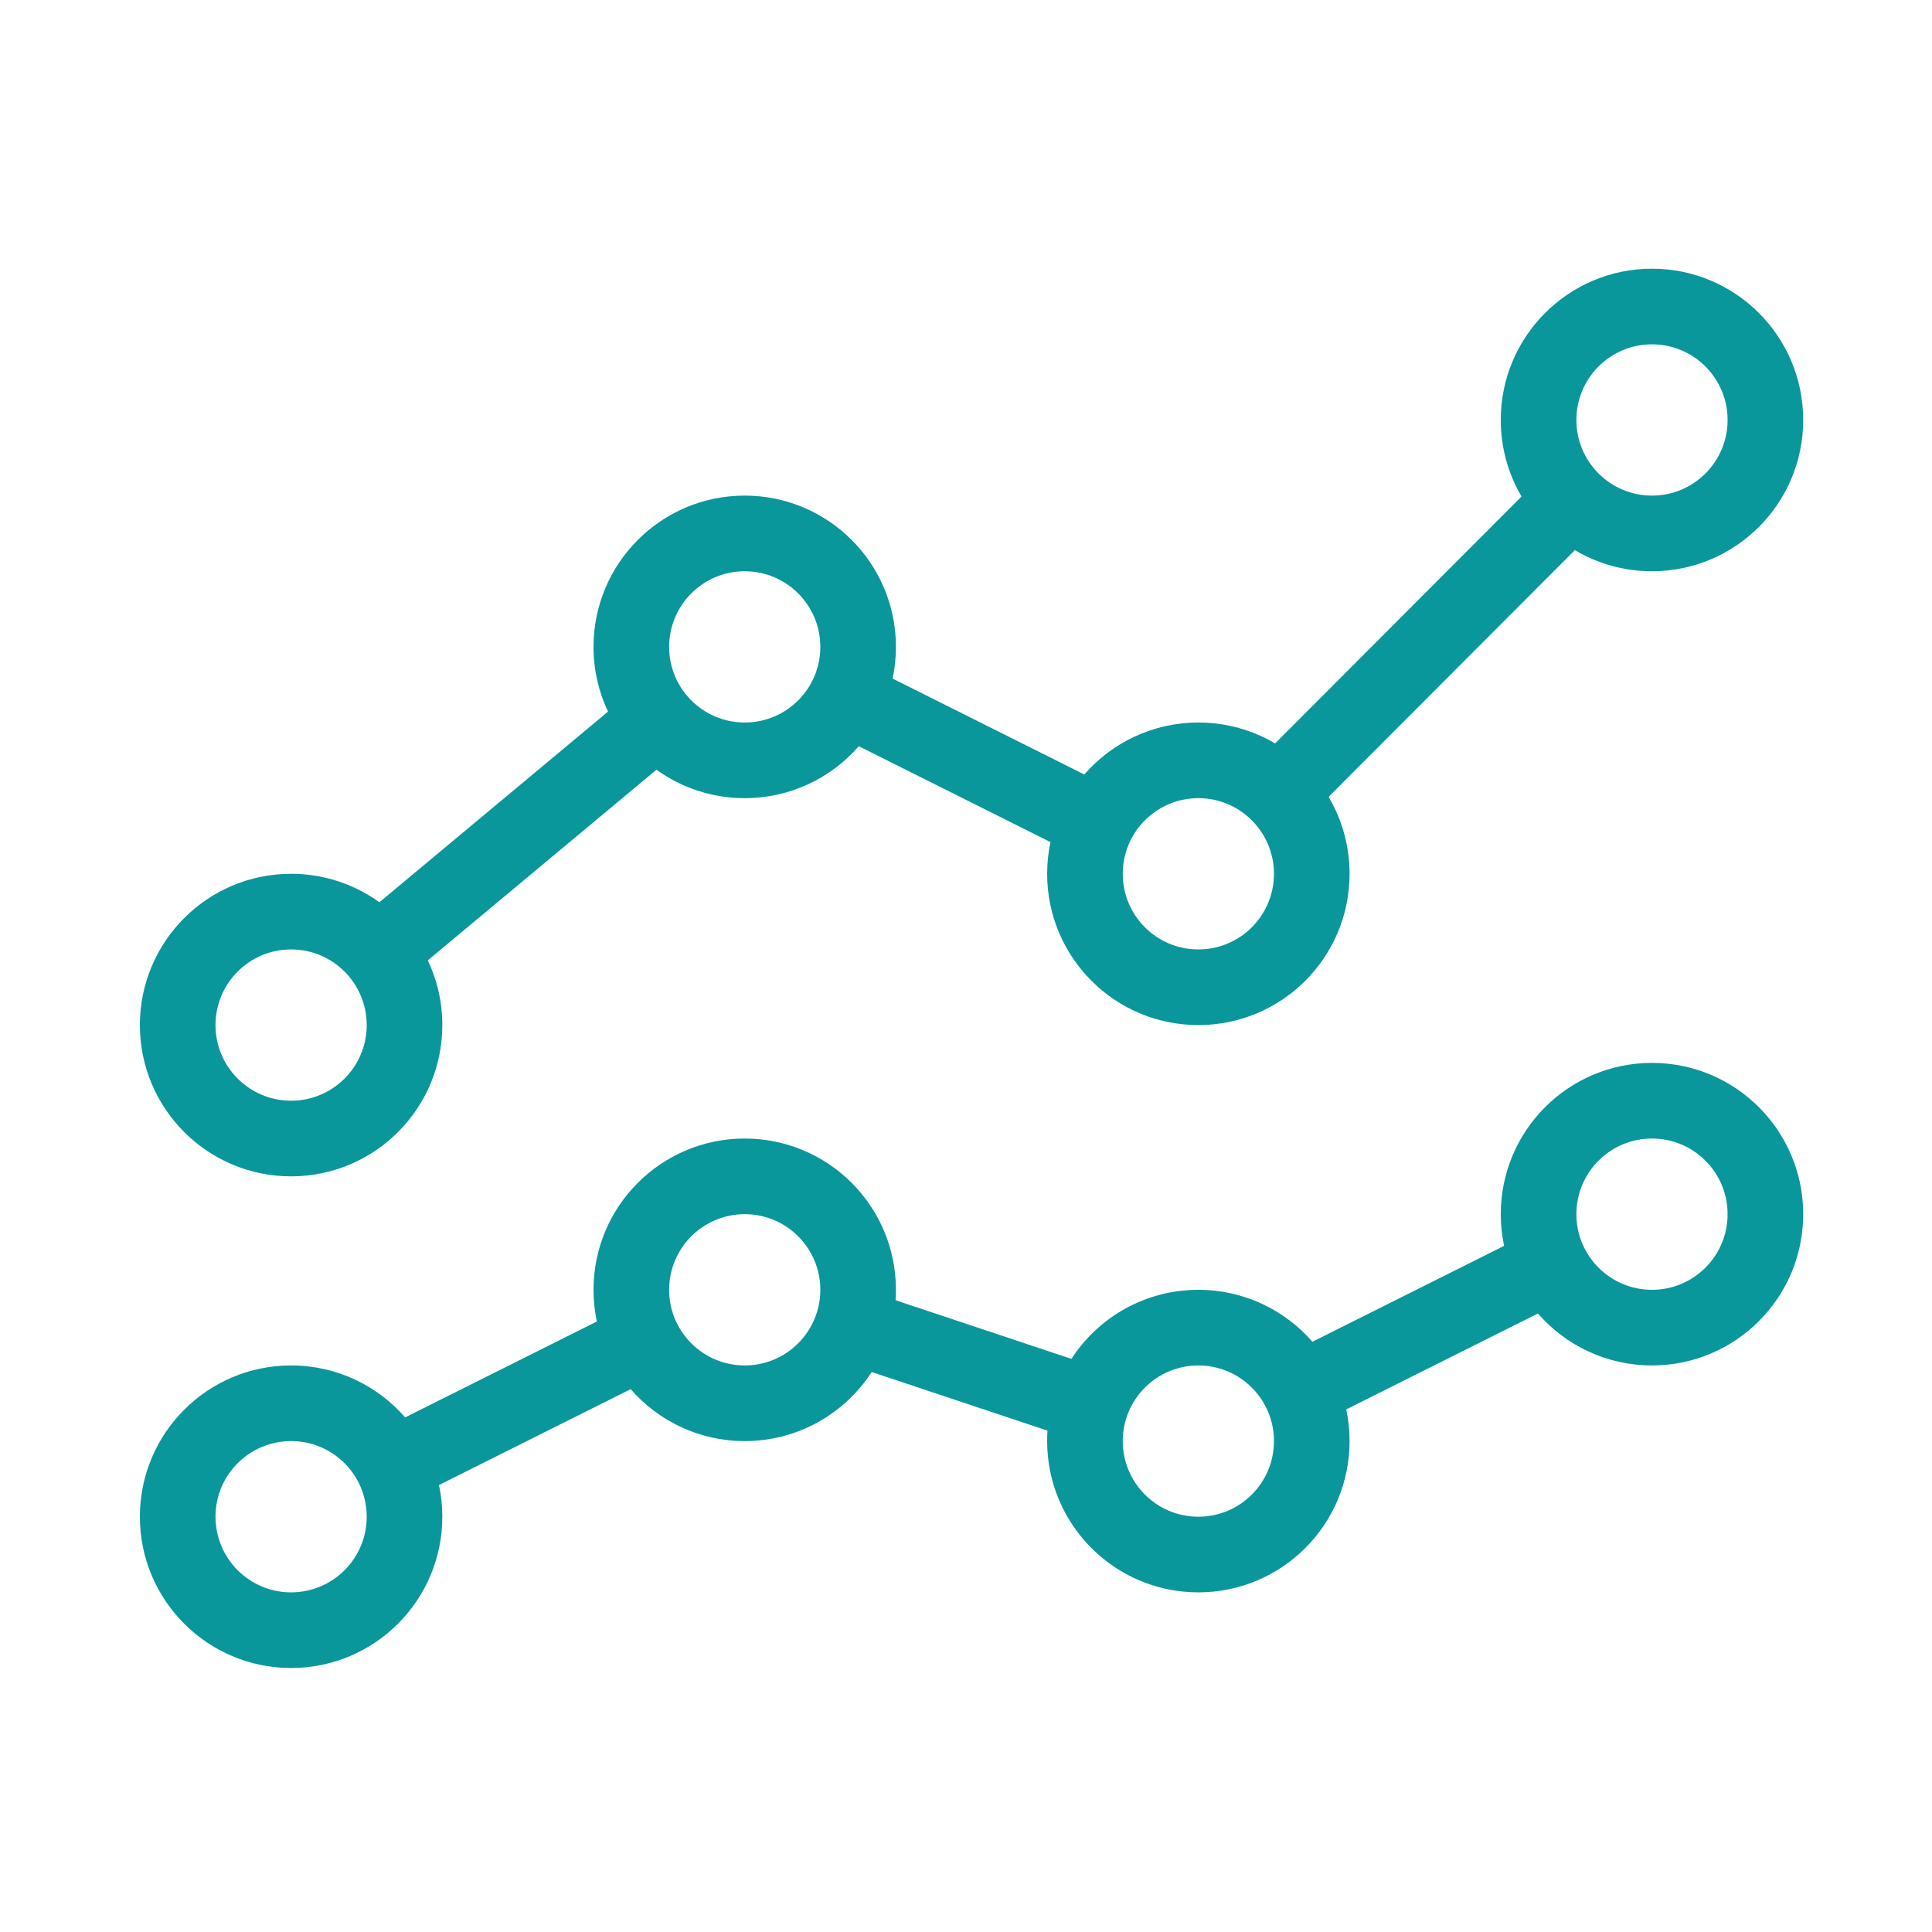 <?xml version="1.0" encoding="UTF-8" standalone="no"?>
<svg width="300px" height="300px" viewBox="0 0 300 300" version="1.1" xmlns="http://www.w3.org/2000/svg" xmlns:xlink="http://www.w3.org/1999/xlink">
    <!-- Generator: Sketch 42 (36781) - http://www.bohemiancoding.com/sketch -->
    <title>Group</title>
    <desc>Created with Sketch.</desc>
    <defs></defs>
    <g id="Page-1" stroke="none" stroke-width="1" fill="none" fill-rule="evenodd">
        <g id="Artboard" transform="translate(-1051, -61)" fill-rule="nonzero" fill="#09979B">
            <g id="activities" transform="translate(1072, 102)">
                <path d="M217.811,162.96 L188.045,177.85 C188.383,179.437 188.561,181.083 188.561,182.771 C188.561,195.744 178.048,206.261 165.081,206.261 C152.113,206.261 141.601,195.744 141.601,182.771 C141.601,182.226 141.62,181.685 141.656,181.15 L114.356,172.045 C110.171,178.501 102.905,182.771 94.642,182.771 C87.575,182.771 81.237,179.648 76.932,174.705 L47.166,189.595 C47.504,191.182 47.682,192.828 47.682,194.516 C47.682,207.489 37.17,218.006 24.202,218.006 C11.235,218.006 0.722,207.489 0.722,194.516 C0.722,181.543 11.235,171.026 24.202,171.026 C31.269,171.026 37.607,174.15 41.912,179.092 L71.678,164.202 C71.34,162.615 71.162,160.969 71.162,159.281 C71.162,146.308 81.674,135.791 94.642,135.791 C107.609,135.791 118.121,146.308 118.121,159.281 C118.121,159.826 118.103,160.367 118.066,160.902 L145.367,170.007 C149.551,163.551 156.818,159.281 165.081,159.281 C172.148,159.281 178.486,162.404 182.79,167.347 L212.557,152.457 C212.218,150.87 212.04,149.224 212.04,147.536 C212.04,134.563 222.553,124.046 235.52,124.046 C248.488,124.046 259,134.563 259,147.536 C259,160.509 248.488,171.026 235.52,171.026 C228.453,171.026 222.115,167.902 217.811,162.96 Z M80.933,78.521 L45.429,108.121 C46.874,111.168 47.682,114.576 47.682,118.173 C47.682,131.146 37.17,141.663 24.202,141.663 C11.235,141.663 0.722,131.146 0.722,118.173 C0.722,105.2 11.235,94.683 24.202,94.683 C29.319,94.683 34.053,96.321 37.911,99.1 L73.414,69.501 C71.97,66.453 71.162,63.045 71.162,59.448 C71.162,46.475 81.674,35.958 94.642,35.958 C107.609,35.958 118.121,46.475 118.121,59.448 C118.121,61.136 117.943,62.782 117.605,64.369 L147.372,79.259 C151.676,74.317 158.014,71.193 165.081,71.193 C169.43,71.193 173.502,72.376 176.995,74.437 L215.264,36.099 C213.215,32.612 212.04,28.55 212.04,24.213 C212.04,11.24 222.553,0.723 235.52,0.723 C248.488,0.723 259,11.24 259,24.213 C259,37.186 248.488,47.703 235.52,47.703 C231.147,47.703 227.052,46.507 223.546,44.423 L185.302,82.737 C187.372,86.237 188.561,90.321 188.561,94.683 C188.561,107.656 178.048,118.173 165.081,118.173 C152.113,118.173 141.601,107.656 141.601,94.683 C141.601,92.995 141.779,91.349 142.117,89.762 L112.351,74.872 C108.046,79.815 101.709,82.938 94.642,82.938 C89.525,82.938 84.79,81.301 80.933,78.521 Z M94.642,71.193 C101.125,71.193 106.381,65.935 106.381,59.448 C106.381,52.961 101.125,47.703 94.642,47.703 C88.158,47.703 82.902,52.961 82.902,59.448 C82.902,65.935 88.158,71.193 94.642,71.193 Z M24.202,129.918 C30.686,129.918 35.942,124.66 35.942,118.173 C35.942,111.687 30.686,106.428 24.202,106.428 C17.718,106.428 12.462,111.687 12.462,118.173 C12.462,124.66 17.718,129.918 24.202,129.918 Z M165.081,106.428 C171.565,106.428 176.821,101.17 176.821,94.683 C176.821,88.197 171.565,82.938 165.081,82.938 C158.597,82.938 153.341,88.197 153.341,94.683 C153.341,101.17 158.597,106.428 165.081,106.428 Z M235.52,35.958 C242.004,35.958 247.26,30.699 247.26,24.213 C247.26,17.726 242.004,12.468 235.52,12.468 C229.036,12.468 223.78,17.726 223.78,24.213 C223.78,30.699 229.036,35.958 235.52,35.958 Z M94.642,171.026 C101.125,171.026 106.381,165.768 106.381,159.281 C106.381,152.794 101.125,147.536 94.642,147.536 C88.158,147.536 82.902,152.794 82.902,159.281 C82.902,165.768 88.158,171.026 94.642,171.026 Z M24.202,206.261 C30.686,206.261 35.942,201.003 35.942,194.516 C35.942,188.029 30.686,182.771 24.202,182.771 C17.718,182.771 12.462,188.029 12.462,194.516 C12.462,201.003 17.718,206.261 24.202,206.261 Z M165.081,194.516 C171.565,194.516 176.821,189.258 176.821,182.771 C176.821,176.284 171.565,171.026 165.081,171.026 C158.597,171.026 153.341,176.284 153.341,182.771 C153.341,189.258 158.597,194.516 165.081,194.516 Z M235.52,159.281 C242.004,159.281 247.26,154.023 247.26,147.536 C247.26,141.049 242.004,135.791 235.52,135.791 C229.036,135.791 223.78,141.049 223.78,147.536 C223.78,154.023 229.036,159.281 235.52,159.281 Z" id="Combined-Shape"></path>
            </g>
        </g>
    </g>
</svg>